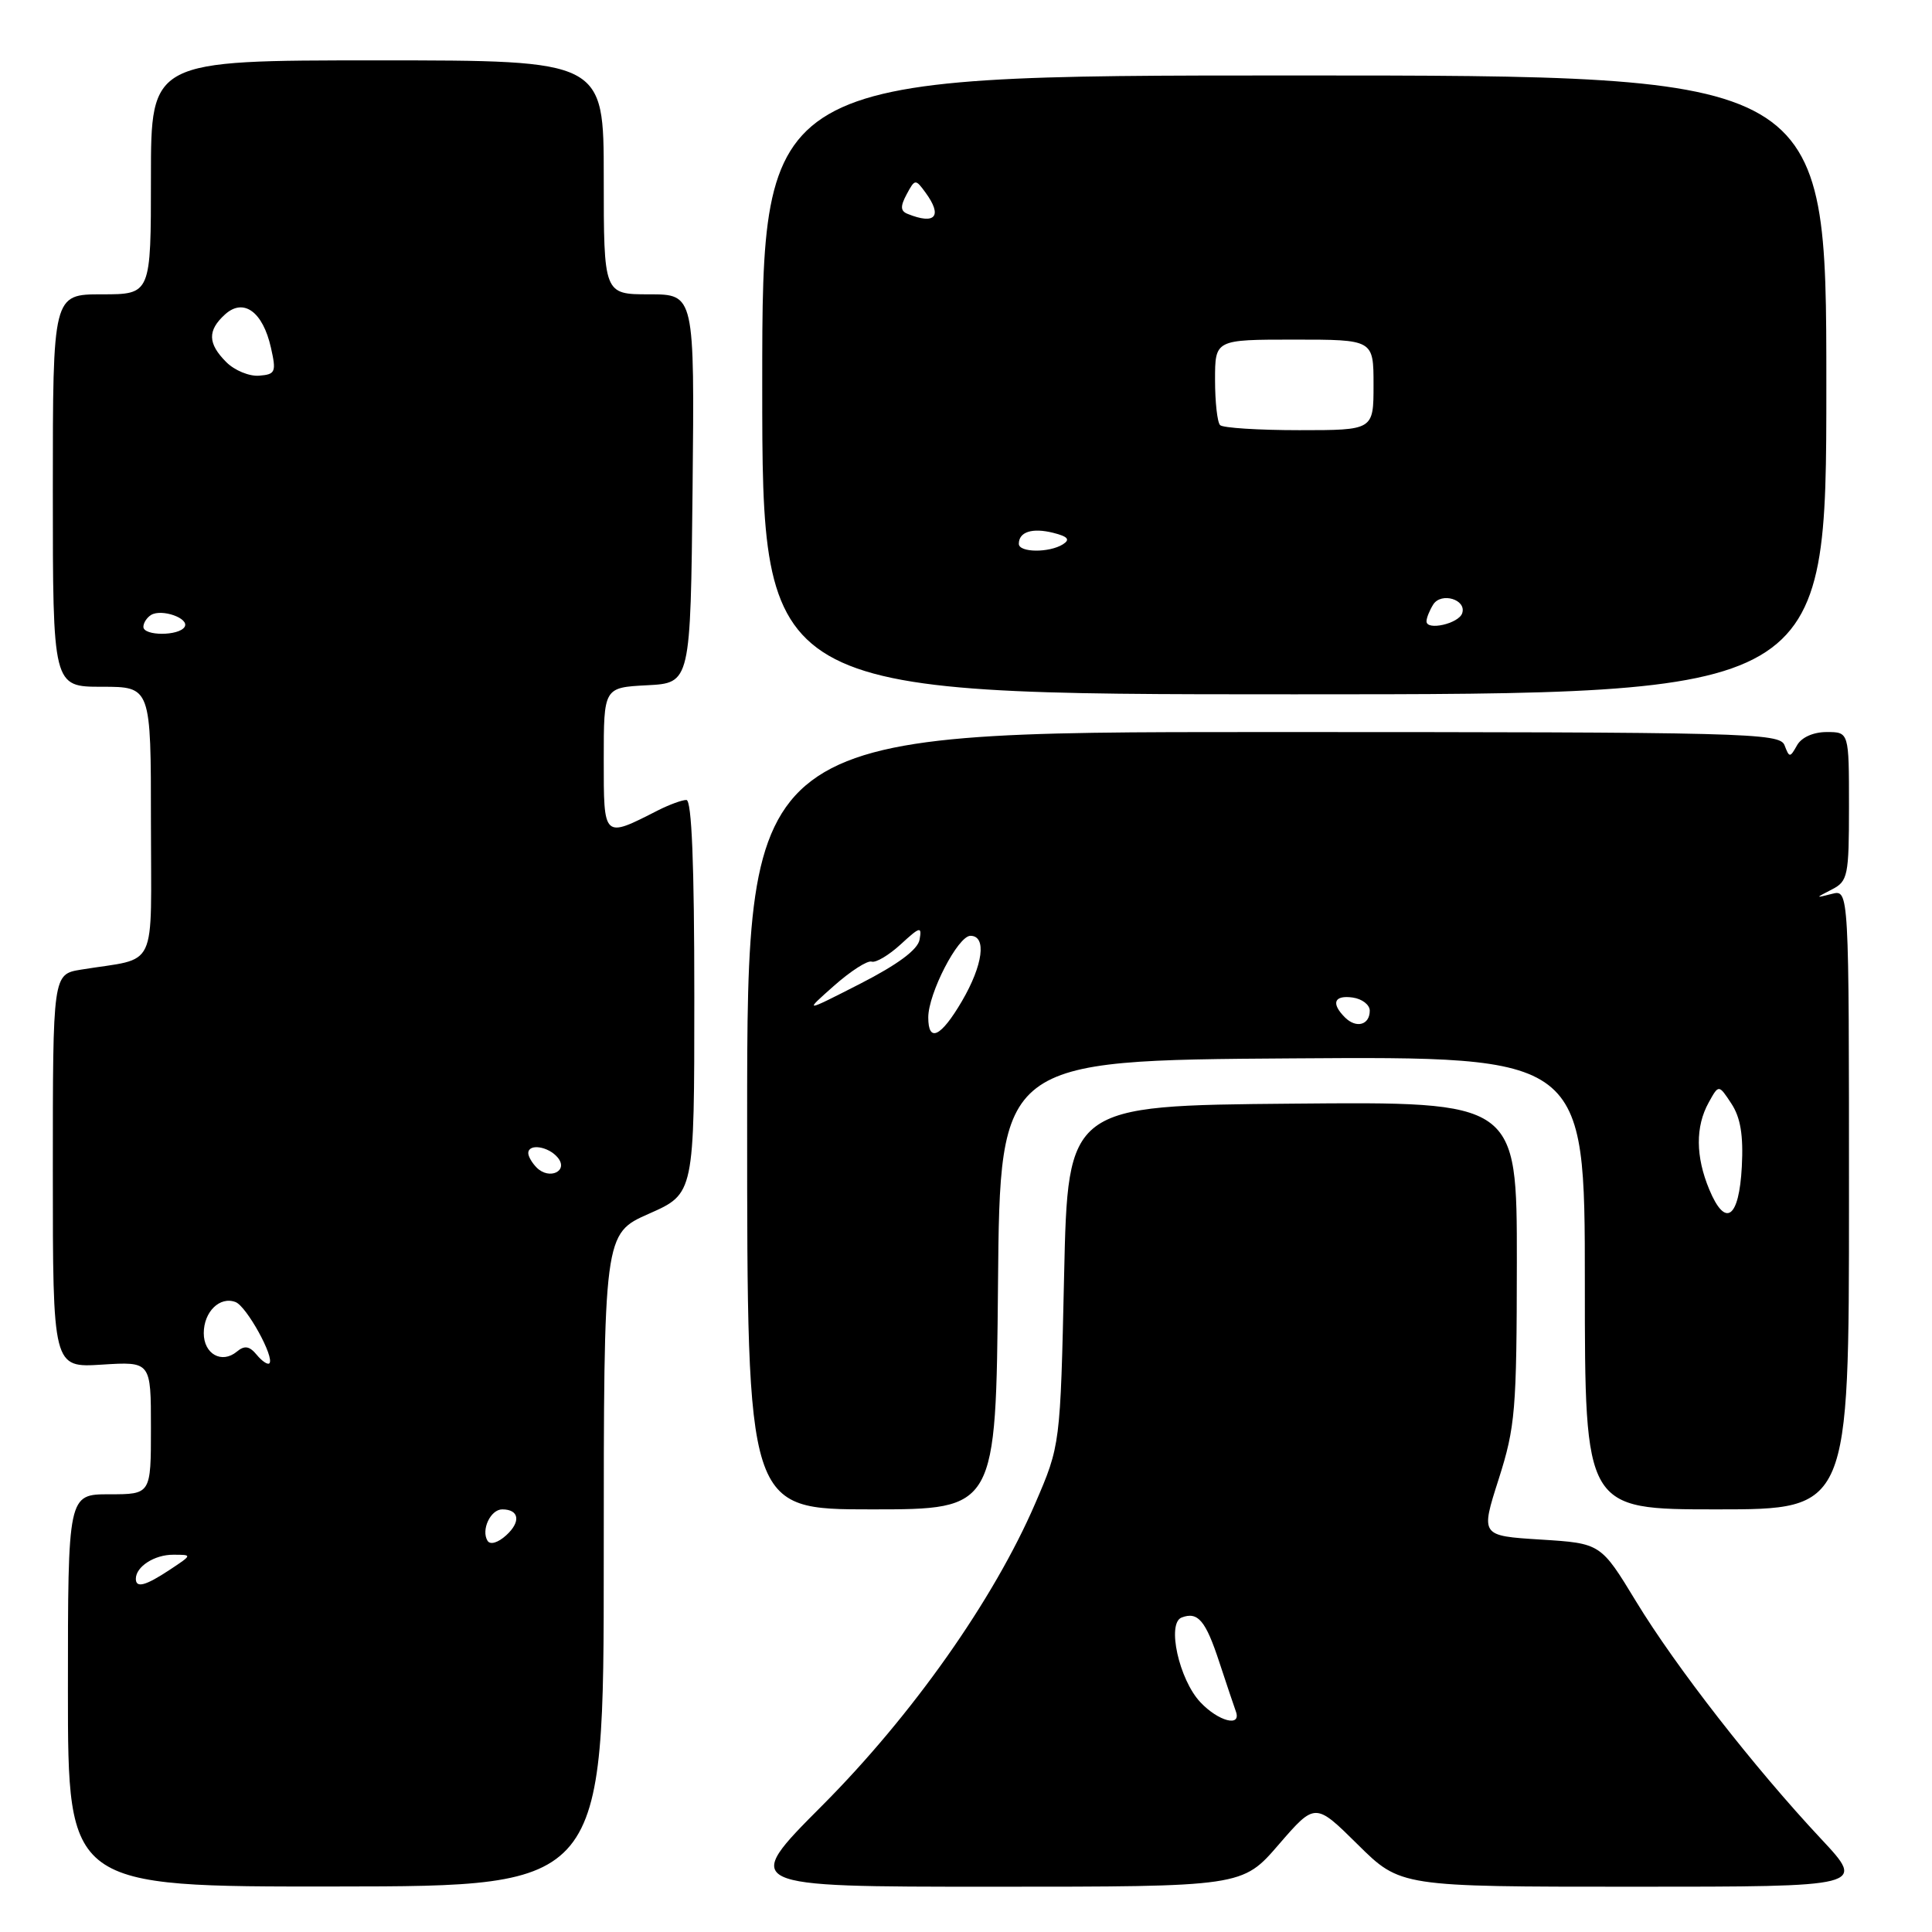 <?xml version="1.0" encoding="UTF-8" standalone="no"?>
<!DOCTYPE svg PUBLIC "-//W3C//DTD SVG 1.1//EN" "http://www.w3.org/Graphics/SVG/1.1/DTD/svg11.dtd" >
<svg xmlns="http://www.w3.org/2000/svg" xmlns:xlink="http://www.w3.org/1999/xlink" version="1.1" viewBox="0 0 256 256">
 <g >
 <path fill="currentColor"
d=" M 80.00 206.71 C 80.00 163.47 80.00 163.47 86.00 160.82 C 92.00 158.17 92.00 158.17 92.00 132.08 C 92.00 114.54 91.66 106.00 90.95 106.00 C 90.37 106.00 88.69 106.62 87.20 107.37 C 79.90 111.09 80.00 111.18 80.00 100.62 C 80.00 91.10 80.00 91.10 85.75 90.80 C 91.50 90.50 91.50 90.50 91.77 64.75 C 92.03 39.00 92.03 39.00 86.02 39.00 C 80.00 39.00 80.00 39.00 80.00 23.50 C 80.00 8.00 80.00 8.00 50.00 8.00 C 20.00 8.00 20.00 8.00 20.00 23.50 C 20.00 39.00 20.00 39.00 13.50 39.00 C 7.00 39.00 7.00 39.00 7.00 65.00 C 7.00 91.00 7.00 91.00 13.50 91.00 C 20.00 91.00 20.00 91.00 20.00 108.92 C 20.00 129.07 21.08 126.79 10.75 128.48 C 7.00 129.09 7.00 129.09 7.00 155.16 C 7.00 181.23 7.00 181.23 13.50 180.82 C 20.00 180.41 20.00 180.41 20.00 189.20 C 20.00 198.00 20.00 198.00 14.50 198.00 C 9.00 198.00 9.00 198.00 9.00 224.00 C 9.00 250.01 9.00 250.01 44.50 249.97 C 80.00 249.94 80.00 249.94 80.00 206.71 Z  M 169.44 244.41 C 174.27 238.83 174.27 238.83 179.91 244.41 C 185.56 250.00 185.56 250.00 216.39 250.00 C 247.23 250.00 247.23 250.00 241.30 243.66 C 232.42 234.17 222.08 220.90 216.80 212.22 C 212.11 204.50 212.11 204.50 204.14 204.00 C 196.18 203.50 196.18 203.50 198.58 196.00 C 200.79 189.06 200.97 186.90 200.99 167.24 C 201.00 145.97 201.00 145.97 171.25 146.24 C 141.50 146.50 141.50 146.50 141.00 169.00 C 140.50 191.50 140.50 191.50 137.17 199.22 C 131.67 211.97 120.88 227.27 108.94 239.25 C 98.22 250.00 98.22 250.00 131.42 250.00 C 164.62 250.00 164.62 250.00 169.44 244.41 Z  M 132.24 170.25 C 132.50 140.50 132.50 140.50 171.25 140.24 C 210.00 139.98 210.00 139.98 210.00 169.99 C 210.00 200.00 210.00 200.00 227.50 200.00 C 245.00 200.00 245.00 200.00 245.00 158.93 C 245.00 117.87 245.00 117.87 242.75 118.44 C 240.50 119.01 240.50 119.01 242.75 117.85 C 244.85 116.77 245.00 116.05 245.00 106.85 C 245.00 97.00 245.00 97.00 242.05 97.00 C 240.28 97.00 238.71 97.70 238.12 98.75 C 237.18 100.42 237.10 100.42 236.46 98.75 C 235.83 97.11 231.61 97.00 167.39 97.00 C 99.00 97.00 99.00 97.00 99.00 148.50 C 99.00 200.00 99.00 200.00 115.49 200.00 C 131.97 200.00 131.97 200.00 132.24 170.25 Z  M 242.00 51.00 C 242.00 10.00 242.00 10.00 171.50 10.00 C 101.00 10.00 101.00 10.00 101.00 51.00 C 101.00 92.00 101.00 92.00 171.50 92.00 C 242.00 92.00 242.00 92.00 242.00 51.00 Z  M 18.00 209.20 C 18.00 207.59 20.47 206.00 22.95 206.01 C 25.50 206.01 25.50 206.01 22.50 208.00 C 19.28 210.13 18.00 210.47 18.00 209.20 Z  M 64.60 204.16 C 63.72 202.73 65.00 200.00 66.55 200.00 C 68.80 200.00 69.05 201.64 67.08 203.43 C 65.98 204.43 64.95 204.73 64.60 204.16 Z  M 34.01 179.51 C 33.05 178.35 32.40 178.25 31.38 179.10 C 29.39 180.75 27.00 179.42 27.00 176.65 C 27.00 173.82 29.13 171.73 31.21 172.53 C 32.68 173.09 36.43 179.90 35.69 180.65 C 35.47 180.87 34.71 180.36 34.01 179.51 Z  M 71.12 154.72 C 70.50 154.10 70.00 153.24 70.00 152.80 C 70.00 151.49 72.66 151.89 73.90 153.38 C 75.38 155.16 72.80 156.40 71.12 154.72 Z  M 19.00 83.06 C 19.00 82.54 19.45 81.84 20.01 81.49 C 21.42 80.62 25.15 81.94 24.46 83.07 C 23.70 84.29 19.00 84.28 19.00 83.06 Z  M 29.99 47.99 C 27.52 45.52 27.47 43.79 29.82 41.66 C 32.27 39.44 34.83 41.30 35.90 46.07 C 36.63 49.30 36.50 49.61 34.34 49.78 C 33.04 49.89 31.08 49.08 29.99 47.99 Z  M 159.05 225.55 C 156.23 222.55 154.58 215.10 156.57 214.33 C 158.73 213.51 159.75 214.71 161.57 220.26 C 162.52 223.14 163.50 226.06 163.75 226.75 C 164.55 228.90 161.46 228.11 159.05 225.55 Z  M 226.49 157.62 C 224.67 153.26 224.64 149.28 226.41 146.09 C 227.74 143.68 227.74 143.68 229.42 146.24 C 230.63 148.08 231.02 150.45 230.80 154.58 C 230.44 161.46 228.62 162.74 226.49 157.62 Z  M 123.00 134.82 C 123.00 131.63 126.94 124.00 128.59 124.00 C 130.77 124.00 130.26 127.87 127.46 132.66 C 124.68 137.41 123.00 138.22 123.00 134.82 Z  M 178.21 134.81 C 176.34 132.94 176.77 131.83 179.25 132.18 C 180.49 132.36 181.50 133.14 181.50 133.92 C 181.50 135.82 179.71 136.31 178.21 134.81 Z  M 110.50 130.63 C 112.70 128.68 114.95 127.23 115.50 127.42 C 116.05 127.60 117.78 126.57 119.35 125.13 C 121.91 122.77 122.17 122.71 121.85 124.50 C 121.62 125.83 118.98 127.79 114.00 130.34 C 106.50 134.17 106.50 134.17 110.50 130.63 Z  M 189.02 82.32 C 189.02 81.87 189.43 80.87 189.91 80.10 C 190.97 78.43 194.35 79.44 193.75 81.25 C 193.30 82.64 188.99 83.61 189.02 82.32 Z  M 135.00 72.06 C 135.00 70.47 136.78 69.91 139.55 70.60 C 141.50 71.09 141.84 71.49 140.85 72.12 C 139.03 73.27 135.00 73.23 135.00 72.06 Z  M 161.67 56.33 C 161.30 55.97 161.00 53.27 161.00 50.33 C 161.00 45.00 161.00 45.00 171.50 45.00 C 182.00 45.00 182.00 45.00 182.00 51.00 C 182.00 57.00 182.00 57.00 172.17 57.00 C 166.76 57.00 162.03 56.70 161.67 56.33 Z  M 120.26 28.34 C 119.31 27.96 119.28 27.34 120.14 25.74 C 121.23 23.70 121.31 23.70 122.63 25.51 C 124.93 28.65 123.94 29.83 120.26 28.34 Z "/>
</g>
</svg>